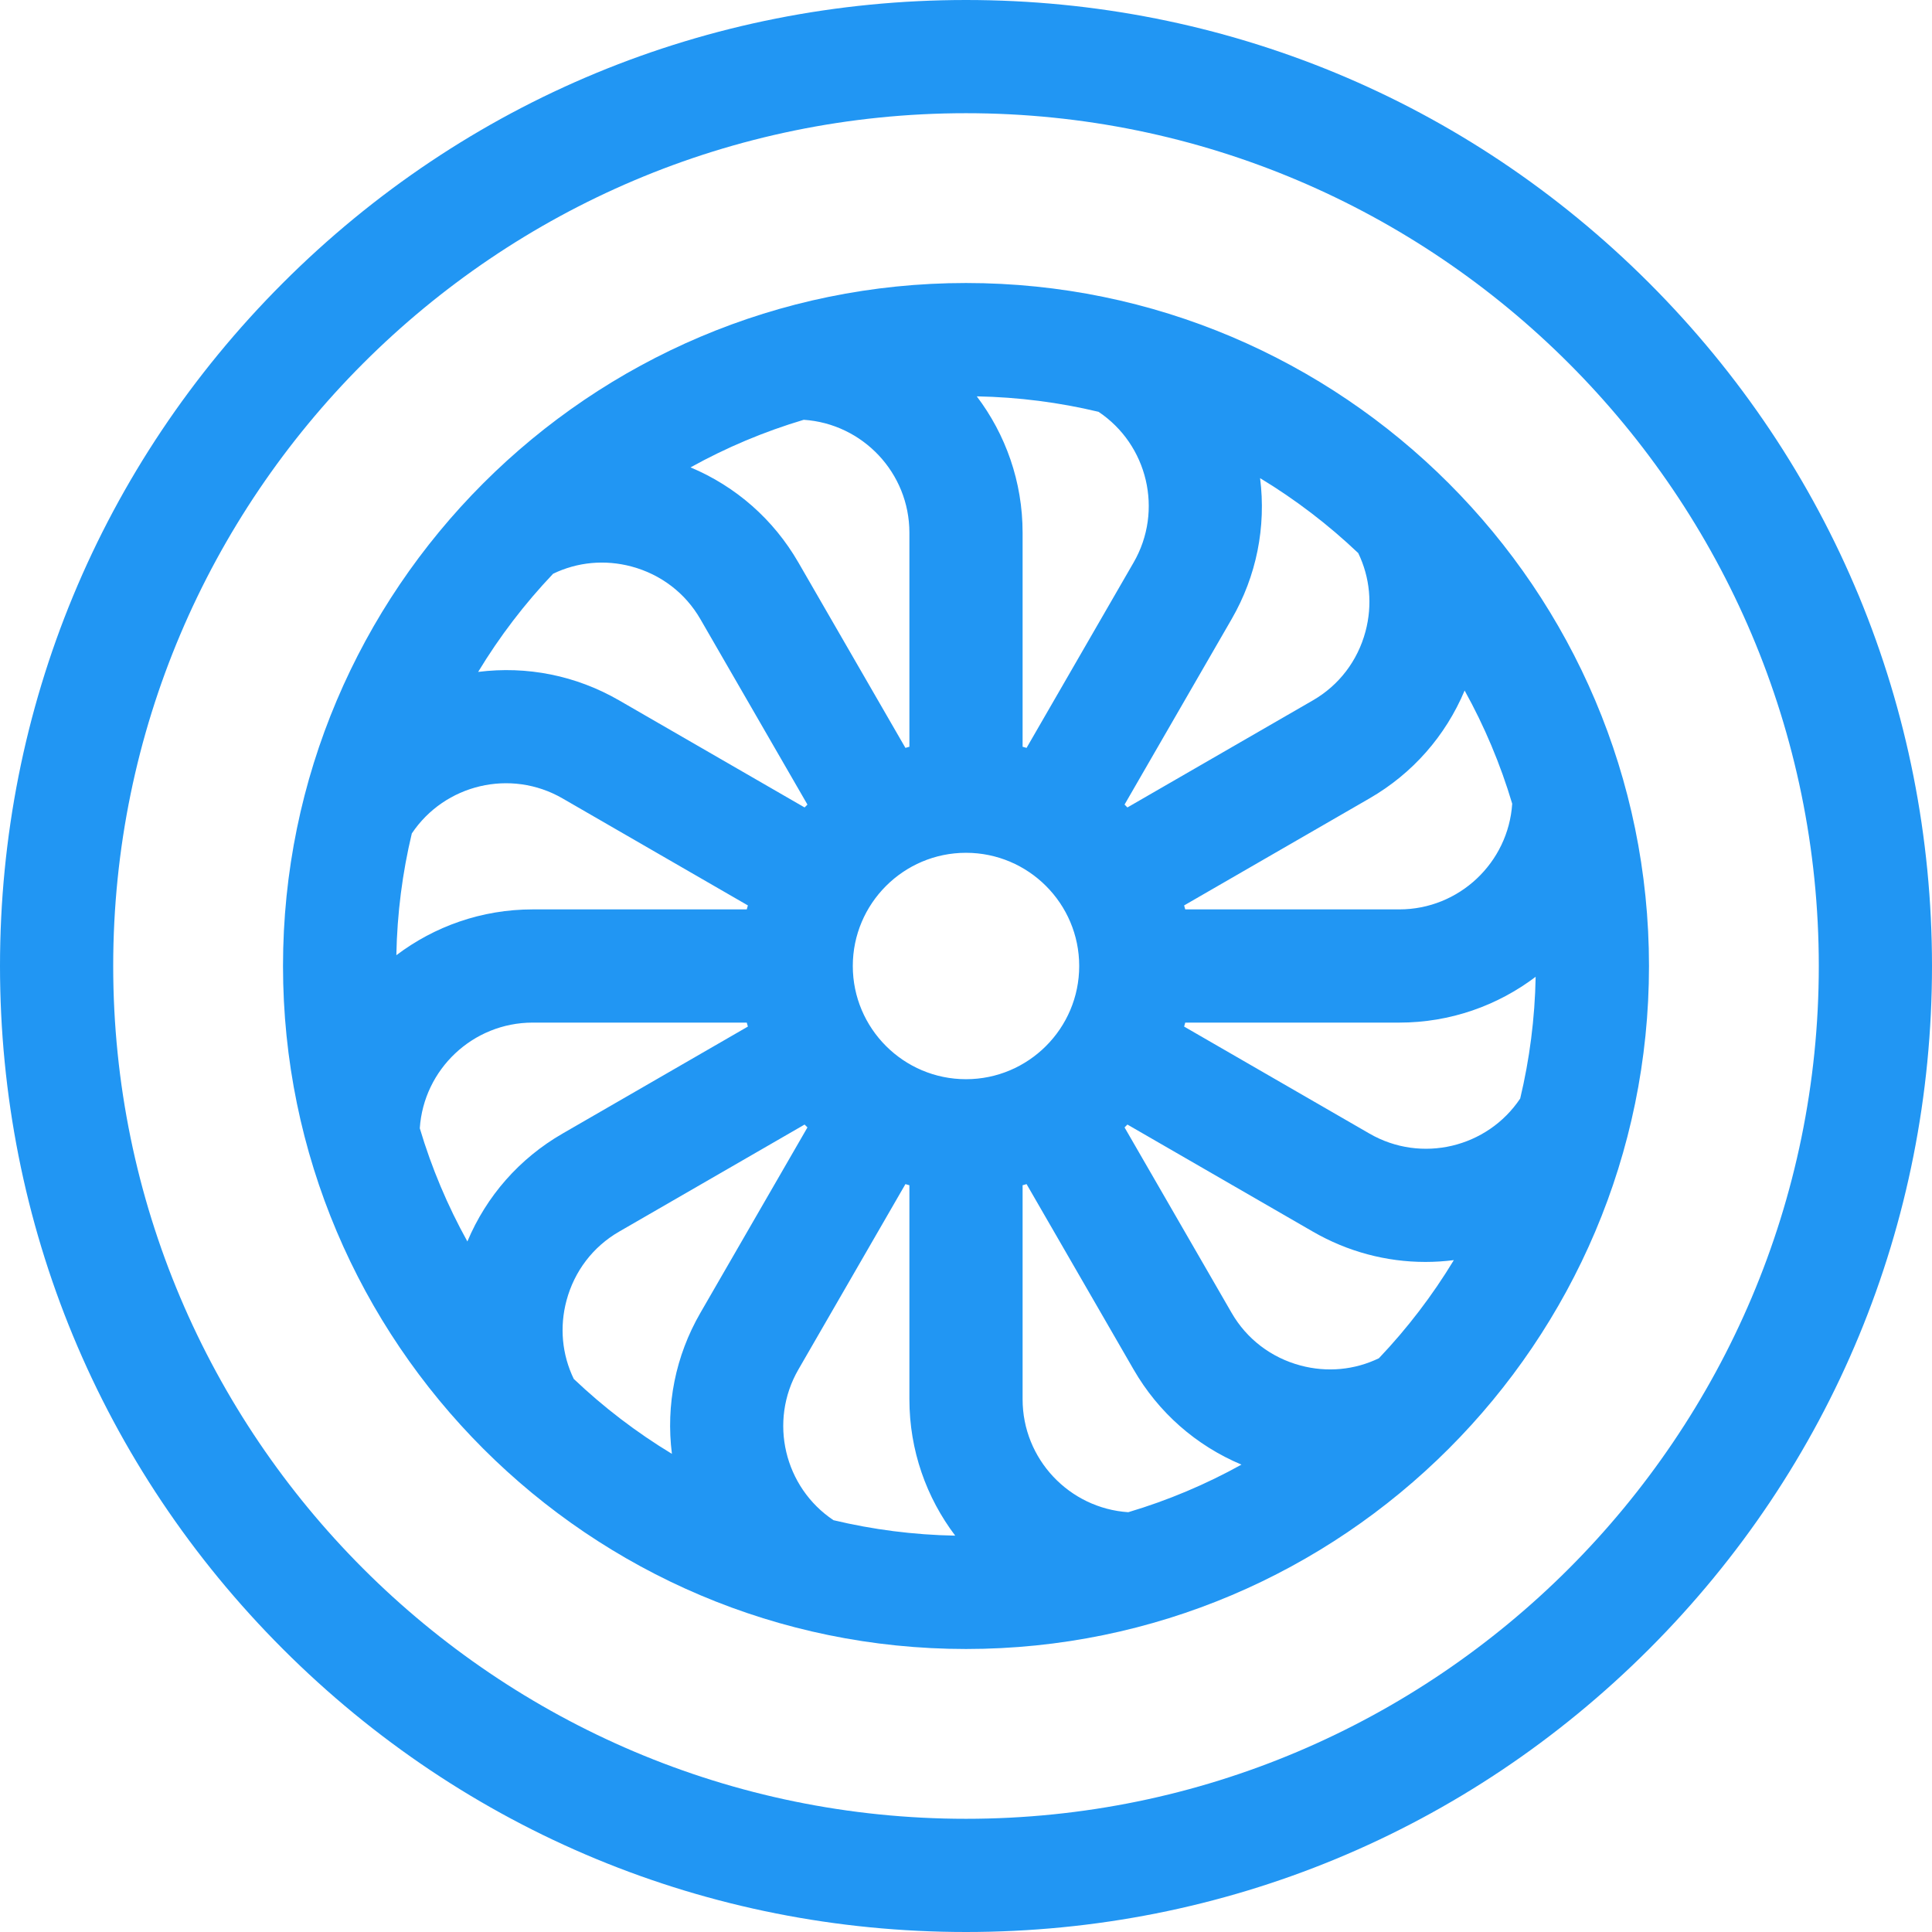 <svg xmlns="http://www.w3.org/2000/svg" viewBox="0 0 512 512"><path d="M437.02 74.98C388.667 26.629 324.38 0 256 0S123.333 26.629 74.98 74.98C26.629 123.333 0 187.62 0 256s26.629 132.667 74.98 181.02C123.333 485.371 187.62 512 256 512s132.667-26.629 181.02-74.98C485.371 388.667 512 324.38 512 256s-26.629-132.667-74.98-181.02zM256 482C131.383 482 30 380.617 30 256S131.383 30 256 30s226 101.383 226 226-101.383 226-226 226z" fill="#2196f3"/><path d="M256 75c-99.804 0-181 81.196-181 181s81.196 181 181 181 181-81.196 181-181S355.804 75 256 75zm132.141 107.999c5.23 9.43 9.478 19.473 12.61 29.995C399.72 228.609 386.696 241 370.824 241h-56.723c-.091-.354-.202-.7-.299-1.052l49.138-28.37c11.423-6.594 20.158-16.572 25.201-28.579zm-54.203-56.286c9.383 5.678 18.103 12.347 26.011 19.863 3.113 6.442 3.806 13.741 1.917 20.791-2.083 7.774-7.029 14.248-13.926 18.23l-49.163 28.384c-.251-.255-.504-.508-.759-.759l28.384-49.163c6.594-11.421 9.171-24.428 7.536-37.346zm-42.816-17.579c13.015 8.698 17.237 26.177 9.3 39.926l-28.37 49.138c-.351-.098-.698-.208-1.052-.299v-56.723c0-13.56-4.527-26.08-12.143-36.139 11.085.207 21.881 1.614 32.265 4.097zm-78.129 2.116C228.609 112.28 241 125.304 241 141.176v56.723c-.354.091-.7.202-1.052.299l-28.37-49.138c-6.594-11.423-16.572-20.158-28.579-25.201 9.429-5.23 19.473-9.477 29.994-12.609zm-66.417 40.801c6.443-3.114 13.742-3.804 20.791-1.917 7.774 2.083 14.248 7.029 18.23 13.926l28.384 49.163c-.255.251-.508.504-.759.759l-49.163-28.384c-11.421-6.594-24.428-9.171-37.346-7.536 5.678-9.384 12.347-18.103 19.863-26.011zm-37.442 68.827c8.698-13.015 26.178-17.237 39.926-9.3l49.138 28.37c-.098.352-.208.698-.299 1.052h-56.723c-13.56 0-26.08 4.527-36.139 12.143.207-11.085 1.614-21.881 4.097-32.265zm14.725 108.123c-5.23-9.43-9.478-19.473-12.61-29.995C112.28 283.391 125.304 271 141.176 271h56.723c.091.354.202.7.299 1.052l-49.138 28.37c-11.423 6.594-20.158 16.572-25.201 28.579zm54.203 56.286c-9.383-5.678-18.103-12.347-26.011-19.863-3.113-6.442-3.806-13.74-1.917-20.791 2.083-7.774 7.029-14.248 13.926-18.23l49.163-28.384c.251.255.504.508.759.759l-28.384 49.163c-6.594 11.421-9.171 24.428-7.536 37.346zm42.816 17.579c-13.015-8.698-17.237-26.177-9.3-39.926l28.37-49.138c.351.098.698.208 1.052.299v56.723c0 13.561 4.527 26.08 12.143 36.139-11.085-.207-21.881-1.614-32.265-4.097zM226 256c0-16.542 13.458-30 30-30s30 13.458 30 30-13.458 30-30 30-30-13.458-30-30zm73.007 144.75C283.391 399.72 271 386.696 271 370.824v-56.723c.354-.092.7-.202 1.052-.299l28.37 49.138c6.594 11.423 16.572 20.158 28.579 25.201-9.429 5.23-19.473 9.478-29.994 12.609zm66.417-40.801c-6.443 3.115-13.739 3.806-20.791 1.917-7.774-2.083-14.248-7.029-18.23-13.926l-28.384-49.163c.255-.251.508-.504.759-.759l49.163 28.384c9.199 5.312 19.428 8.024 29.81 8.024 2.506 0 5.021-.163 7.532-.48-5.678 9.381-12.345 18.097-19.859 26.003zm-2.484-59.527l-49.138-28.37c.098-.352.208-.698.299-1.052h56.723c13.56 0 26.08-4.527 36.139-12.143-.207 11.085-1.614 21.881-4.097 32.265-8.697 13.015-26.177 17.239-39.926 9.3z" fill="#2196f3"/></svg>